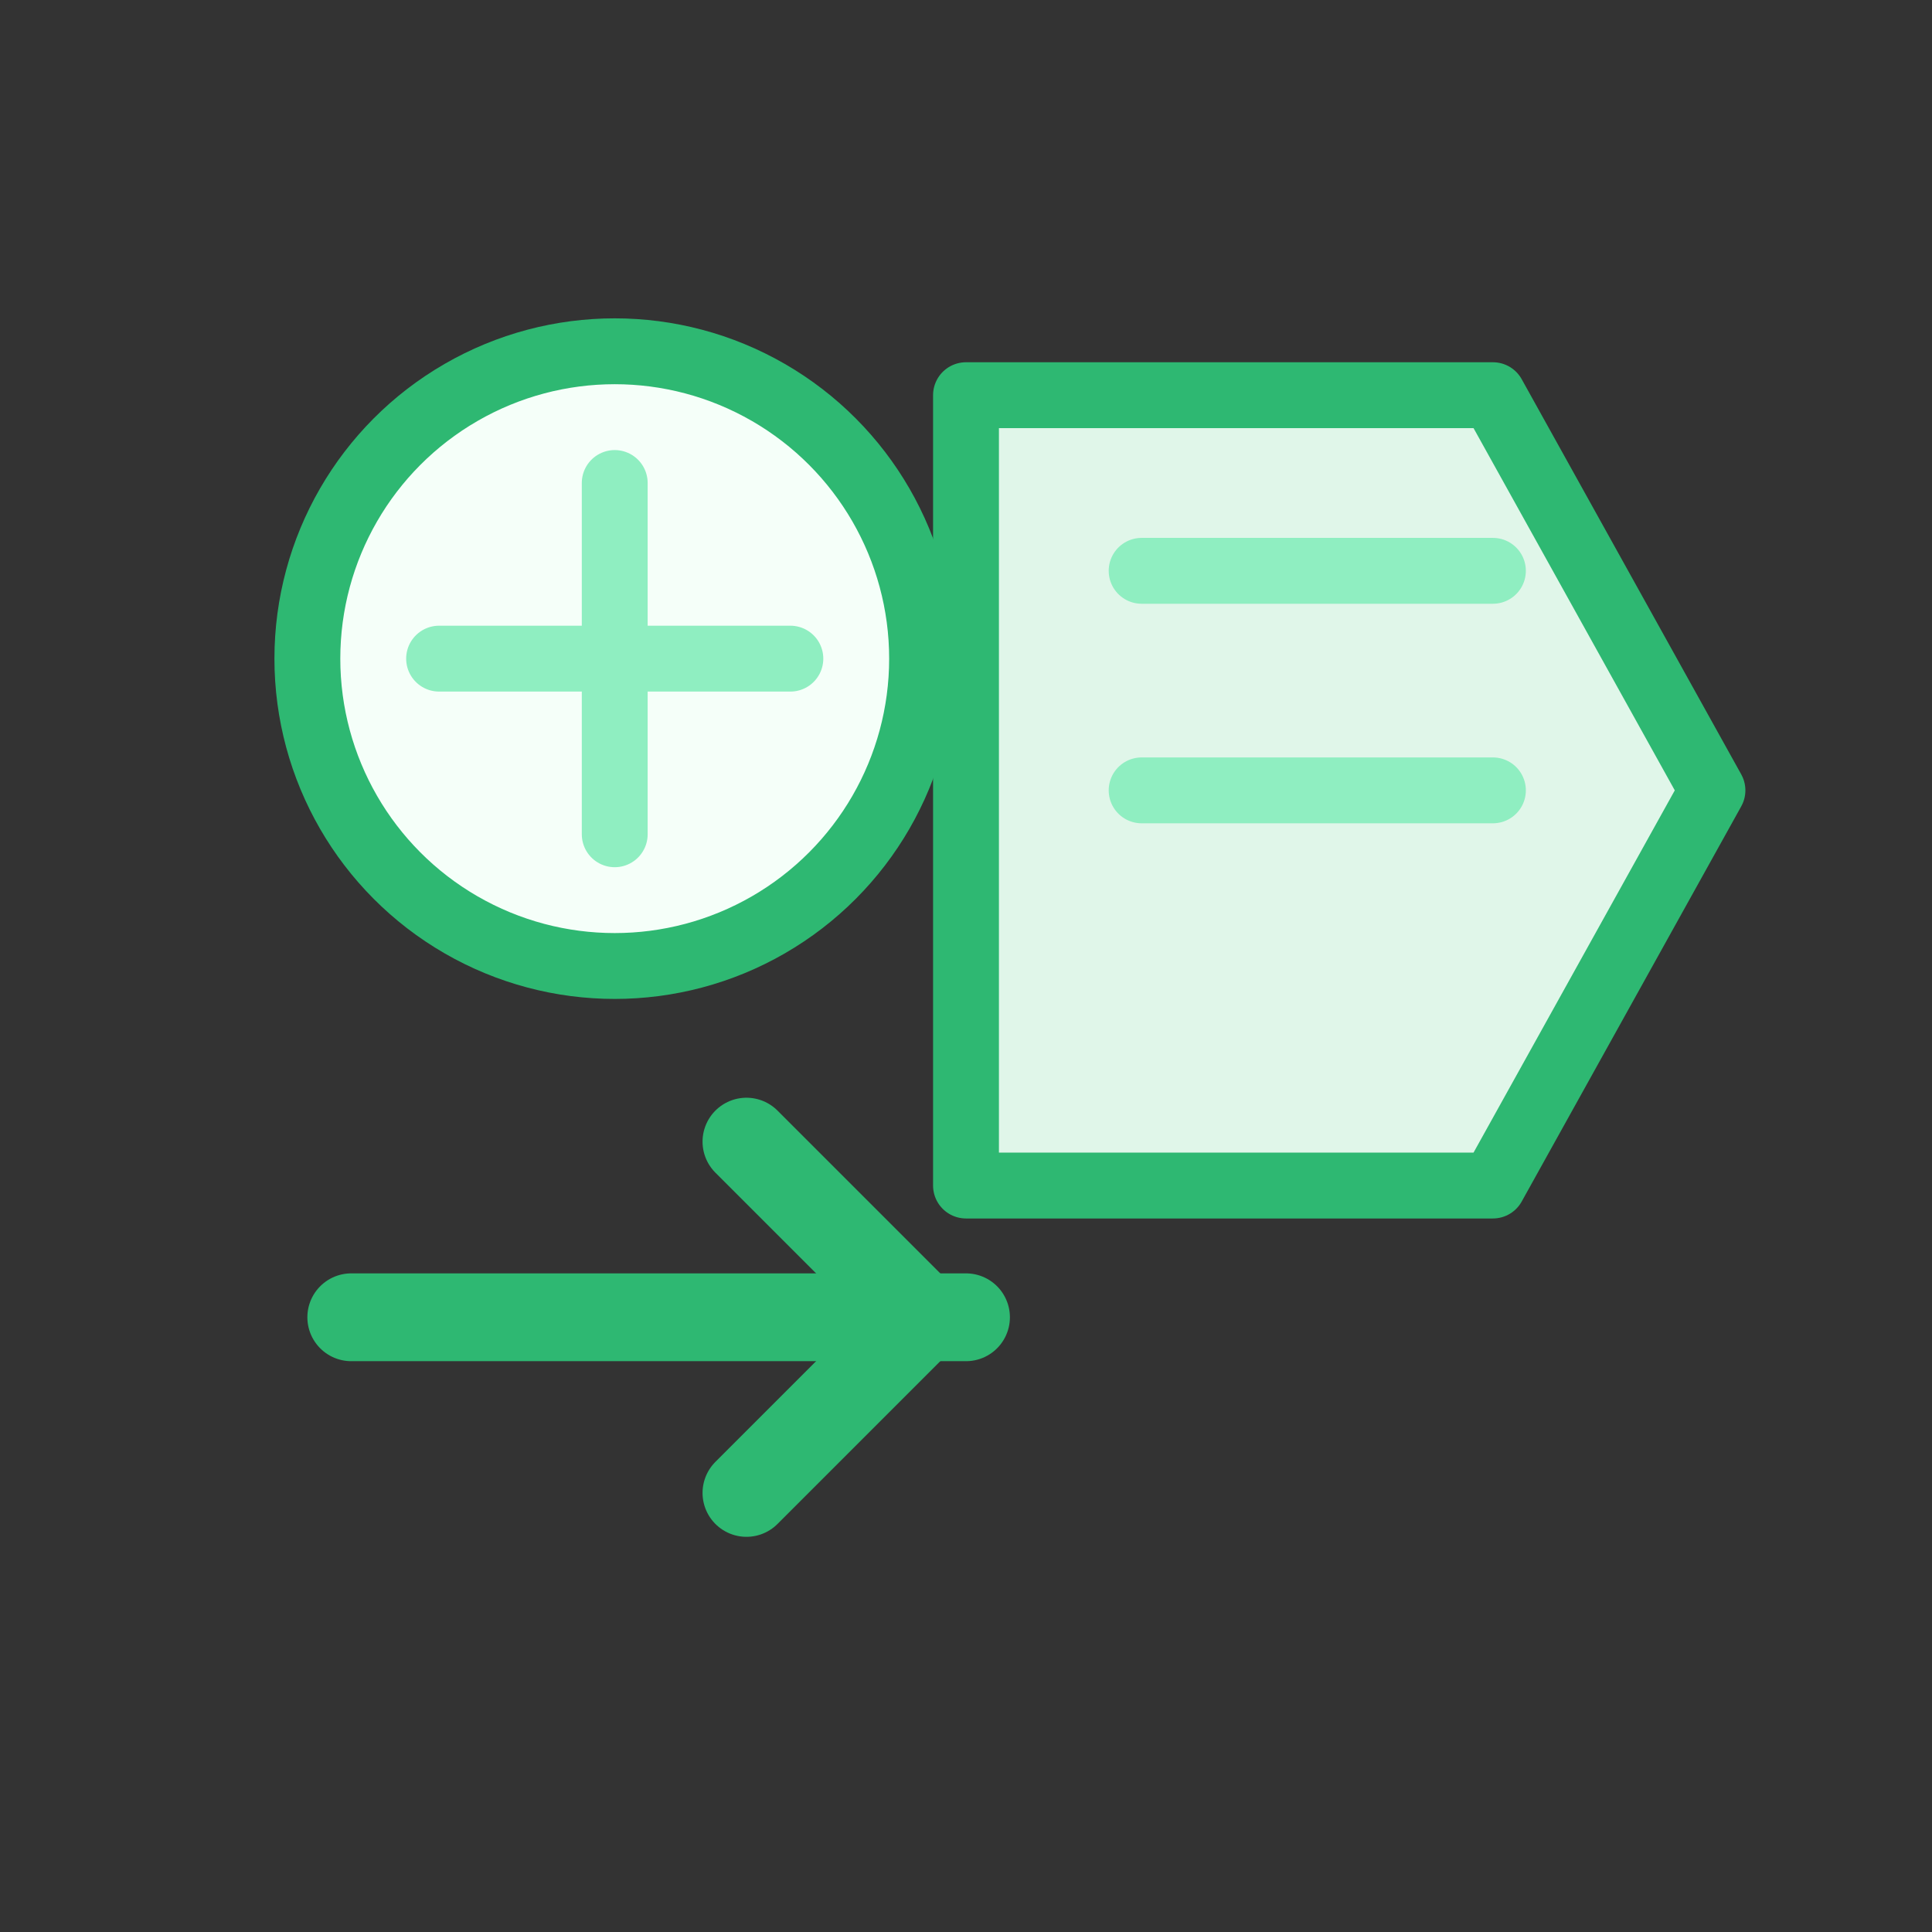 <svg width="88" height="88" viewBox="0 0 88 88" fill="none" xmlns="http://www.w3.org/2000/svg">
  <rect x="0" y="0" width="88" height="88" fill="#333333" stroke="none"/>
  <circle cx="28" cy="30" r="14" fill="#F5FFF9" stroke="#2EB872" stroke-width="3" />
  <path d="M20 30h16M28 22v16" stroke="#8FEEC1" stroke-width="3" stroke-linecap="round" />
  <path d="M44 18h24l10 18-10 18H44V18z" fill="#E0F6E9" stroke="#2EB872" stroke-width="3" stroke-linejoin="round" />
  <path d="M52 26h16M52 36h16" stroke="#8FEEC1" stroke-width="3" stroke-linecap="round" />
  <path d="M16 60h28" stroke="#2EB872" stroke-width="4" stroke-linecap="round" />
  <path d="M34 52l8 8-8 8" stroke="#2EB872" stroke-width="4" stroke-linecap="round" stroke-linejoin="round" />
</svg>
